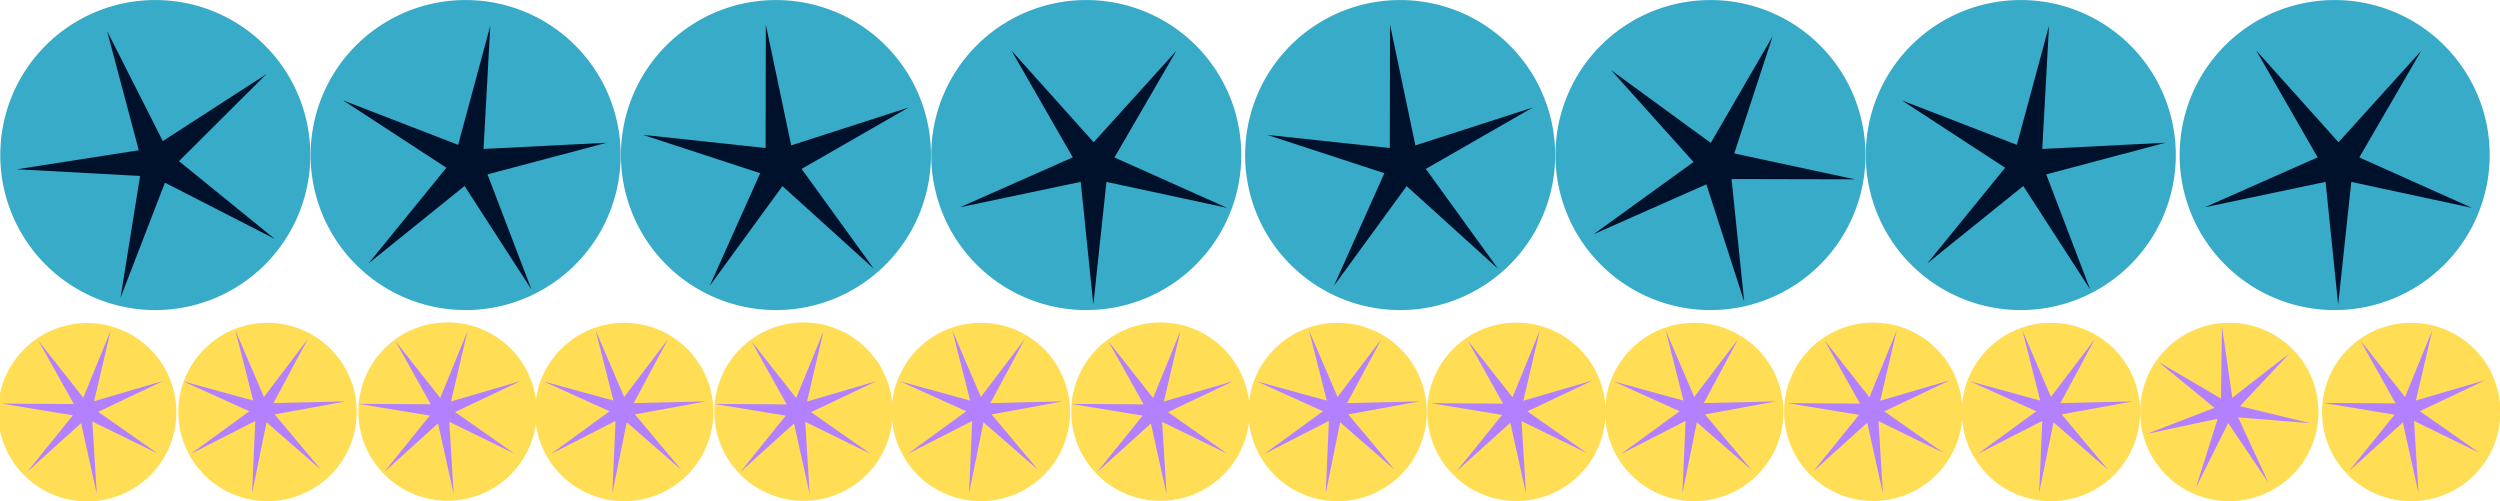 <svg viewBox="0 0 700.891 140.461" xmlns="http://www.w3.org/2000/svg">
 <g id="trans" transform="translate(3.252e-6 -496.3)">
  <g id="ct1T" transform="rotate(-15 -1071 -7711)">
   <path d="m-2142 611.8a25 25 0 0 1 -25 25 25 25 0 0 1 -25 -25 25 25 0 0 1 25 -25 25 25 0 0 1 25 25z" style="fill:#ffdd55"/>
   <path d="m-2151 628-15.28-13.31-4.039 19.86 0.881-20.24-18.04 9.222 16.38-11.93-18.46-8.356 19.54 5.364-4.976-19.64 7.989 18.62 12.25-16.14-9.577 17.86 20.26-0.48-19.93 3.645z" style="fill:#b380ff"/>
  </g>
  <g id="ct1R" transform="translate(2192)">
   <path d="m-2092 611.8a25 25 0 0 1 -25 25 25 25 0 0 1 -25 -25 25 25 0 0 1 25 -25 25 25 0 0 1 25 25z" style="fill:#ffdd55"/>
   <path d="m-2102 628-15.28-13.31-4.039 19.86 0.881-20.24-18.04 9.222 16.38-11.93-18.46-8.356 19.54 5.364-4.976-19.64 7.989 18.62 12.25-16.14-9.577 17.86 20.26-0.48-19.93 3.645z" style="fill:#b380ff"/>
  </g>
  <g id="ct1A" transform="rotate(-15 -976.2 -7753)">
   <path d="m-2052 611.8a25 25 0 0 1 -25 25 25 25 0 0 1 -25 -25 25 25 0 0 1 25 -25 25 25 0 0 1 25 25z" style="fill:#ffdd55"/>
   <path d="m-2062 628-15.28-13.31-4.039 19.86 0.881-20.24-18.04 9.222 16.38-11.93-18.46-8.356 19.54 5.364-4.976-19.64 7.989 18.62 12.25-16.14-9.577 17.86 20.26-0.48-19.93 3.645z" style="fill:#b380ff"/>
  </g>
  <g id="ct1N" transform="translate(2208 -1e-4)">
   <path d="m-2008 611.8a25 25 0 0 1 -25 25 25 25 0 0 1 -25 -25 25 25 0 0 1 25 -25 25 25 0 0 1 25 25z" style="fill:#ffdd55"/>
   <path d="m-2017 628-15.28-13.31-4.039 19.86 0.881-20.24-18.04 9.222 16.38-11.93-18.46-8.356 19.54 5.364-4.976-19.64 7.989 18.62 12.25-16.14-9.577 17.86 20.26-0.48-19.93 3.645z" style="fill:#b380ff"/>
  </g>
  <g id="ct1S" transform="rotate(-15 -881.7 -7794)">
   <path d="m-1963 611.8a25 25 0 0 1 -25 25 25 25 0 0 1 -25 -25 25 25 0 0 1 25 -25 25 25 0 0 1 25 25z" style="fill:#ffdd55"/>
   <path d="m-1973 628-15.28-13.31-4.039 19.86 0.881-20.24-18.04 9.222 16.38-11.93-18.46-8.356 19.54 5.364-4.976-19.64 7.989 18.62 12.25-16.14-9.577 17.86 20.26-0.48-19.93 3.645z" style="fill:#b380ff"/>
  </g>
  <g id="ct1P" transform="translate(2219 -0)">
   <path d="m-1919 611.8a25 25 0 0 1 -25 25 25 25 0 0 1 -25 -25 25 25 0 0 1 25 -25 25 25 0 0 1 25 25z" style="fill:#ffdd55"/>
   <path d="m-1928 628-15.28-13.31-4.039 19.86 0.881-20.24-18.04 9.222 16.38-11.93-18.46-8.356 19.54 5.364-4.976-19.64 7.989 18.62 12.25-16.14-9.577 17.86 20.26-0.48-19.93 3.645z" style="fill:#b380ff"/>
  </g>
  <g id="ct1O" transform="rotate(-15 -787.2 -7836)">
   <path d="m-1874 611.8a25 25 0 0 1 -25 25 25 25 0 0 1 -25 -25 25 25 0 0 1 25 -25 25 25 0 0 1 25 25z" style="fill:#ffdd55"/>
   <path d="m-1884 628-15.28-13.31-4.039 19.86 0.881-20.24-18.04 9.222 16.38-11.93-18.46-8.356 19.54 5.364-4.976-19.64 7.989 18.62 12.25-16.14-9.577 17.86 20.26-0.48-19.93 3.645z" style="fill:#b380ff"/>
  </g>
  <g id="ct2R" transform="translate(2230 -0)">
   <path d="m-1830 611.8a25 25 0 0 1 -25 25 25 25 0 0 1 -25 -25 25 25 0 0 1 25 -25 25 25 0 0 1 25 25z" style="fill:#ffdd55"/>
   <path d="m-1839 628-15.28-13.31-4.039 19.86 0.881-20.24-18.04 9.222 16.38-11.93-18.46-8.356 19.54 5.364-4.976-19.64 7.989 18.62 12.25-16.14-9.577 17.86 20.26-0.48-19.93 3.645z" style="fill:#b380ff"/>
  </g>
  <g id="ct2T" transform="rotate(-15 -692.6 -7877)">
   <path d="m-1785 611.8a25 25 0 0 1 -25 25 25 25 0 0 1 -25 -25 25 25 0 0 1 25 -25 25 25 0 0 1 25 25z" style="fill:#ffdd55"/>
   <path d="m-1794 628-15.28-13.31-4.039 19.86 0.881-20.24-18.04 9.222 16.38-11.93-18.46-8.356 19.54 5.364-4.976-19.64 7.989 18.62 12.25-16.14-9.577 17.86 20.26-0.48-19.93 3.645z" style="fill:#b380ff"/>
  </g>
  <g id="ct2A" transform="translate(2192)">
   <path d="m-1692 611.8a25 25 0 0 1 -25 25 25 25 0 0 1 -25 -25 25 25 0 0 1 25 -25 25 25 0 0 1 25 25z" style="fill:#ffdd55"/>
   <path d="m-1701 628-15.28-13.31-4.039 19.86 0.881-20.24-18.04 9.222 16.38-11.93-18.46-8.356 19.54 5.364-4.976-19.64 7.989 18.62 12.25-16.14-9.577 17.86 20.26-0.48-19.93 3.645z" style="fill:#b380ff"/>
  </g>
  <g id="ct3T" transform="rotate(-15 -598.1 -7919)">
   <path d="m-1696 611.8a25 25 0 0 1 -25 25 25 25 0 0 1 -25 -25 25 25 0 0 1 25 -25 25 25 0 0 1 25 25z" style="fill:#ffdd55"/>
   <path d="m-1705 628-15.28-13.31-4.039 19.86 0.881-20.24-18.04 9.222 16.38-11.93-18.46-8.356 19.54 5.364-4.976-19.64 7.989 18.62 12.25-16.14-9.577 17.86 20.26-0.48-19.93 3.645z" style="fill:#b380ff"/>
  </g>
  <g id="ct1I" transform="translate(2192)">
   <path d="m-1592 611.8a25 25 0 0 1 -25 25 25 25 0 0 1 -25 -25 25 25 0 0 1 25 -25 25 25 0 0 1 25 25z" style="fill:#ffdd55"/>
   <path d="m-1601 628-15.28-13.31-4.039 19.86 0.881-20.24-18.04 9.222 16.38-11.93-18.46-8.356 19.54 5.364-4.976-19.64 7.989 18.62 12.25-16.14-9.577 17.86 20.26-0.48-19.93 3.645z" style="fill:#b380ff"/>
  </g>
  <g id="ct2O" transform="translate(2192)">
   <path d="m-1542 611.8a25 25 0 0 1 -25 25 25 25 0 0 1 -25 -25 25 25 0 0 1 25 -25 25 25 0 0 1 25 25z" style="fill:#ffdd55"/>
   <path d="m-1556 631.7-11.31-16.81-9.04 18.13 6.09-19.33-19.81 4.238 18.91-7.287-15.67-12.85 17.49 10.24 0.277-20.26 2.898 20.05 16.01-12.42-13.87 14.77 19.69 4.779-20.2-1.638z" style="fill:#b380ff"/>
  </g>
  <g id="ct2N" transform="translate(2192)">
   <path d="m-1491 611.8a25 25 0 0 1 -25 25 25 25 0 0 1 -25 -25 25 25 0 0 1 25 -25 25 25 0 0 1 25 25z" style="fill:#ffdd55"/>
   <path d="m-1497 623.2-18.2-8.903 1.237 20.22-4.388-19.78-15.04 13.58 12.73-15.76-19.99-3.294 20.26 0.124-9.89-17.68 12.54 15.92 7.66-18.76-4.629 19.73 19.44-5.707-18.31 8.68z" style="fill:#b380ff"/>
  </g>
 </g>
 <g id="res" transform="translate(3.252e-6 -496.3)">
  <g id="cr1R" transform="translate(2169 56.57)">
   <path d="m-2082 483.2a43.46 43.46 0 0 1 -43.46 43.46 43.46 43.46 0 0 1 -43.46 -43.46 43.46 43.46 0 0 1 43.46 -43.46 43.46 43.46 0 0 1 43.46 43.46z" style="fill:#37abc8"/>
   <path d="m-2092 506.7-30.76-15.76-12.45 32.25 5.486-34.13-34.52-1.877 34.15-5.329-8.881-33.41 15.62 30.84 29.03-18.77-24.5 24.39z" style="fill:#00112b"/>
  </g>
  <g id="cr1E" transform="translate(2169 56.57)">
   <path d="m-1995 483.2a43.46 43.46 0 0 1 -43.46 43.46 43.46 43.46 0 0 1 -43.46 -43.46 43.46 43.46 0 0 1 43.46 -43.46 43.46 43.46 0 0 1 43.46 43.46z" style="fill:#37abc8"/>
   <path d="m-2020 520.9-18.76-29.03-26.91 21.7 21.82-26.81-28.95-18.88 32.24 12.46 9.012-33.37-1.888 34.52 34.52-1.741-33.41 8.87z" style="fill:#00112b"/>
  </g>
  <g id="cr1S" transform="translate(2169 56.57)">
   <path d="m-1908 483.2a43.46 43.46 0 0 1 -43.46 43.46 43.46 43.46 0 0 1 -43.46 -43.46 43.46 43.46 0 0 1 43.46 -43.46 43.46 43.46 0 0 1 43.46 43.46z" style="fill:#37abc8"/>
   <path d="m-1924 515.1-25.64-23.19-20.37 27.93 14.13-31.55-32.85-10.75 34.37 3.692 0.068-34.57 7.109 33.83 32.9-10.62-29.98 17.21z" style="fill:#00112b"/>
  </g>
  <g id="cr1O" transform="translate(2169 56.57)">
   <path d="m-1821 483.2a43.46 43.46 0 0 1 -43.46 43.46 43.46 43.46 0 0 1 -43.46 -43.46 43.46 43.46 0 0 1 43.46 -43.46 43.46 43.46 0 0 1 43.46 43.46z" style="fill:#37abc8"/>
   <path d="m-1825 498-33.8-7.265-3.681 34.37-3.534-34.39-33.83 7.12 31.61-13.99-17.22-29.97 23.07 25.74 23.18-25.64-17.35 29.9z" style="fill:#00112b"/>
  </g>
  <g id="cr1L" transform="translate(2169 56.57)">
   <path d="m-1733 483.2a43.46 43.46 0 0 1 -43.46 43.46 43.46 43.46 0 0 1 -43.46 -43.46 43.46 43.46 0 0 1 43.46 -43.46 43.46 43.46 0 0 1 43.46 43.46z" style="fill:#37abc8"/>
   <path d="m-1749 515.1-25.64-23.19-20.37 27.93 14.13-31.55-32.85-10.75 34.37 3.692 0.068-34.57 7.109 33.83 32.9-10.62-29.98 17.21z" style="fill:#00112b"/>
  </g>
  <g id="cr1U" transform="translate(2169 56.57)">
   <path d="m-1646 483.2a43.46 43.46 0 0 1 -43.46 43.46 43.46 43.46 0 0 1 -43.46 -43.46 43.46 43.46 0 0 1 43.46 -43.46 43.46 43.46 0 0 1 43.46 43.46z" style="fill:#37abc8"/>
   <path d="m-1680 524.3-10.61-32.9-31.61 14 28.01-20.25-23.08-25.73 27.92 20.38 17.34-29.9-10.76 32.85 33.8 7.253-34.57-0.079z" style="fill:#00112b"/>
  </g>
  <g id="cr1T" transform="translate(2169 56.57)" ud="cr1T">
   <path d="m-1559 483.2a43.46 43.46 0 0 1 -43.46 43.46 43.46 43.46 0 0 1 -43.46 -43.46 43.46 43.46 0 0 1 43.46 -43.46 43.46 43.46 0 0 1 43.46 43.46z" style="fill:#37abc8"/>
   <path d="m-1583 520.9-18.76-29.03-26.91 21.7 21.82-26.81-28.95-18.88 32.24 12.46 9.012-33.37-1.888 34.52 34.52-1.741-33.41 8.87z" style="fill:#00112b"/>
  </g>
  <g id="cr2E" transform="translate(2169 56.57)">
   <path d="m-1471 483.2a43.46 43.46 0 0 1 -43.46 43.46 43.46 43.46 0 0 1 -43.46 -43.46 43.46 43.46 0 0 1 43.46 -43.46 43.46 43.46 0 0 1 43.46 43.46z" style="fill:#37abc8"/>
   <path d="m-1476 498-33.8-7.265-3.681 34.37-3.534-34.39-33.83 7.12 31.61-13.99-17.22-29.97 23.07 25.74 23.18-25.64-17.35 29.9z" style="fill:#00112b"/>
  </g>
 </g>
</svg>

